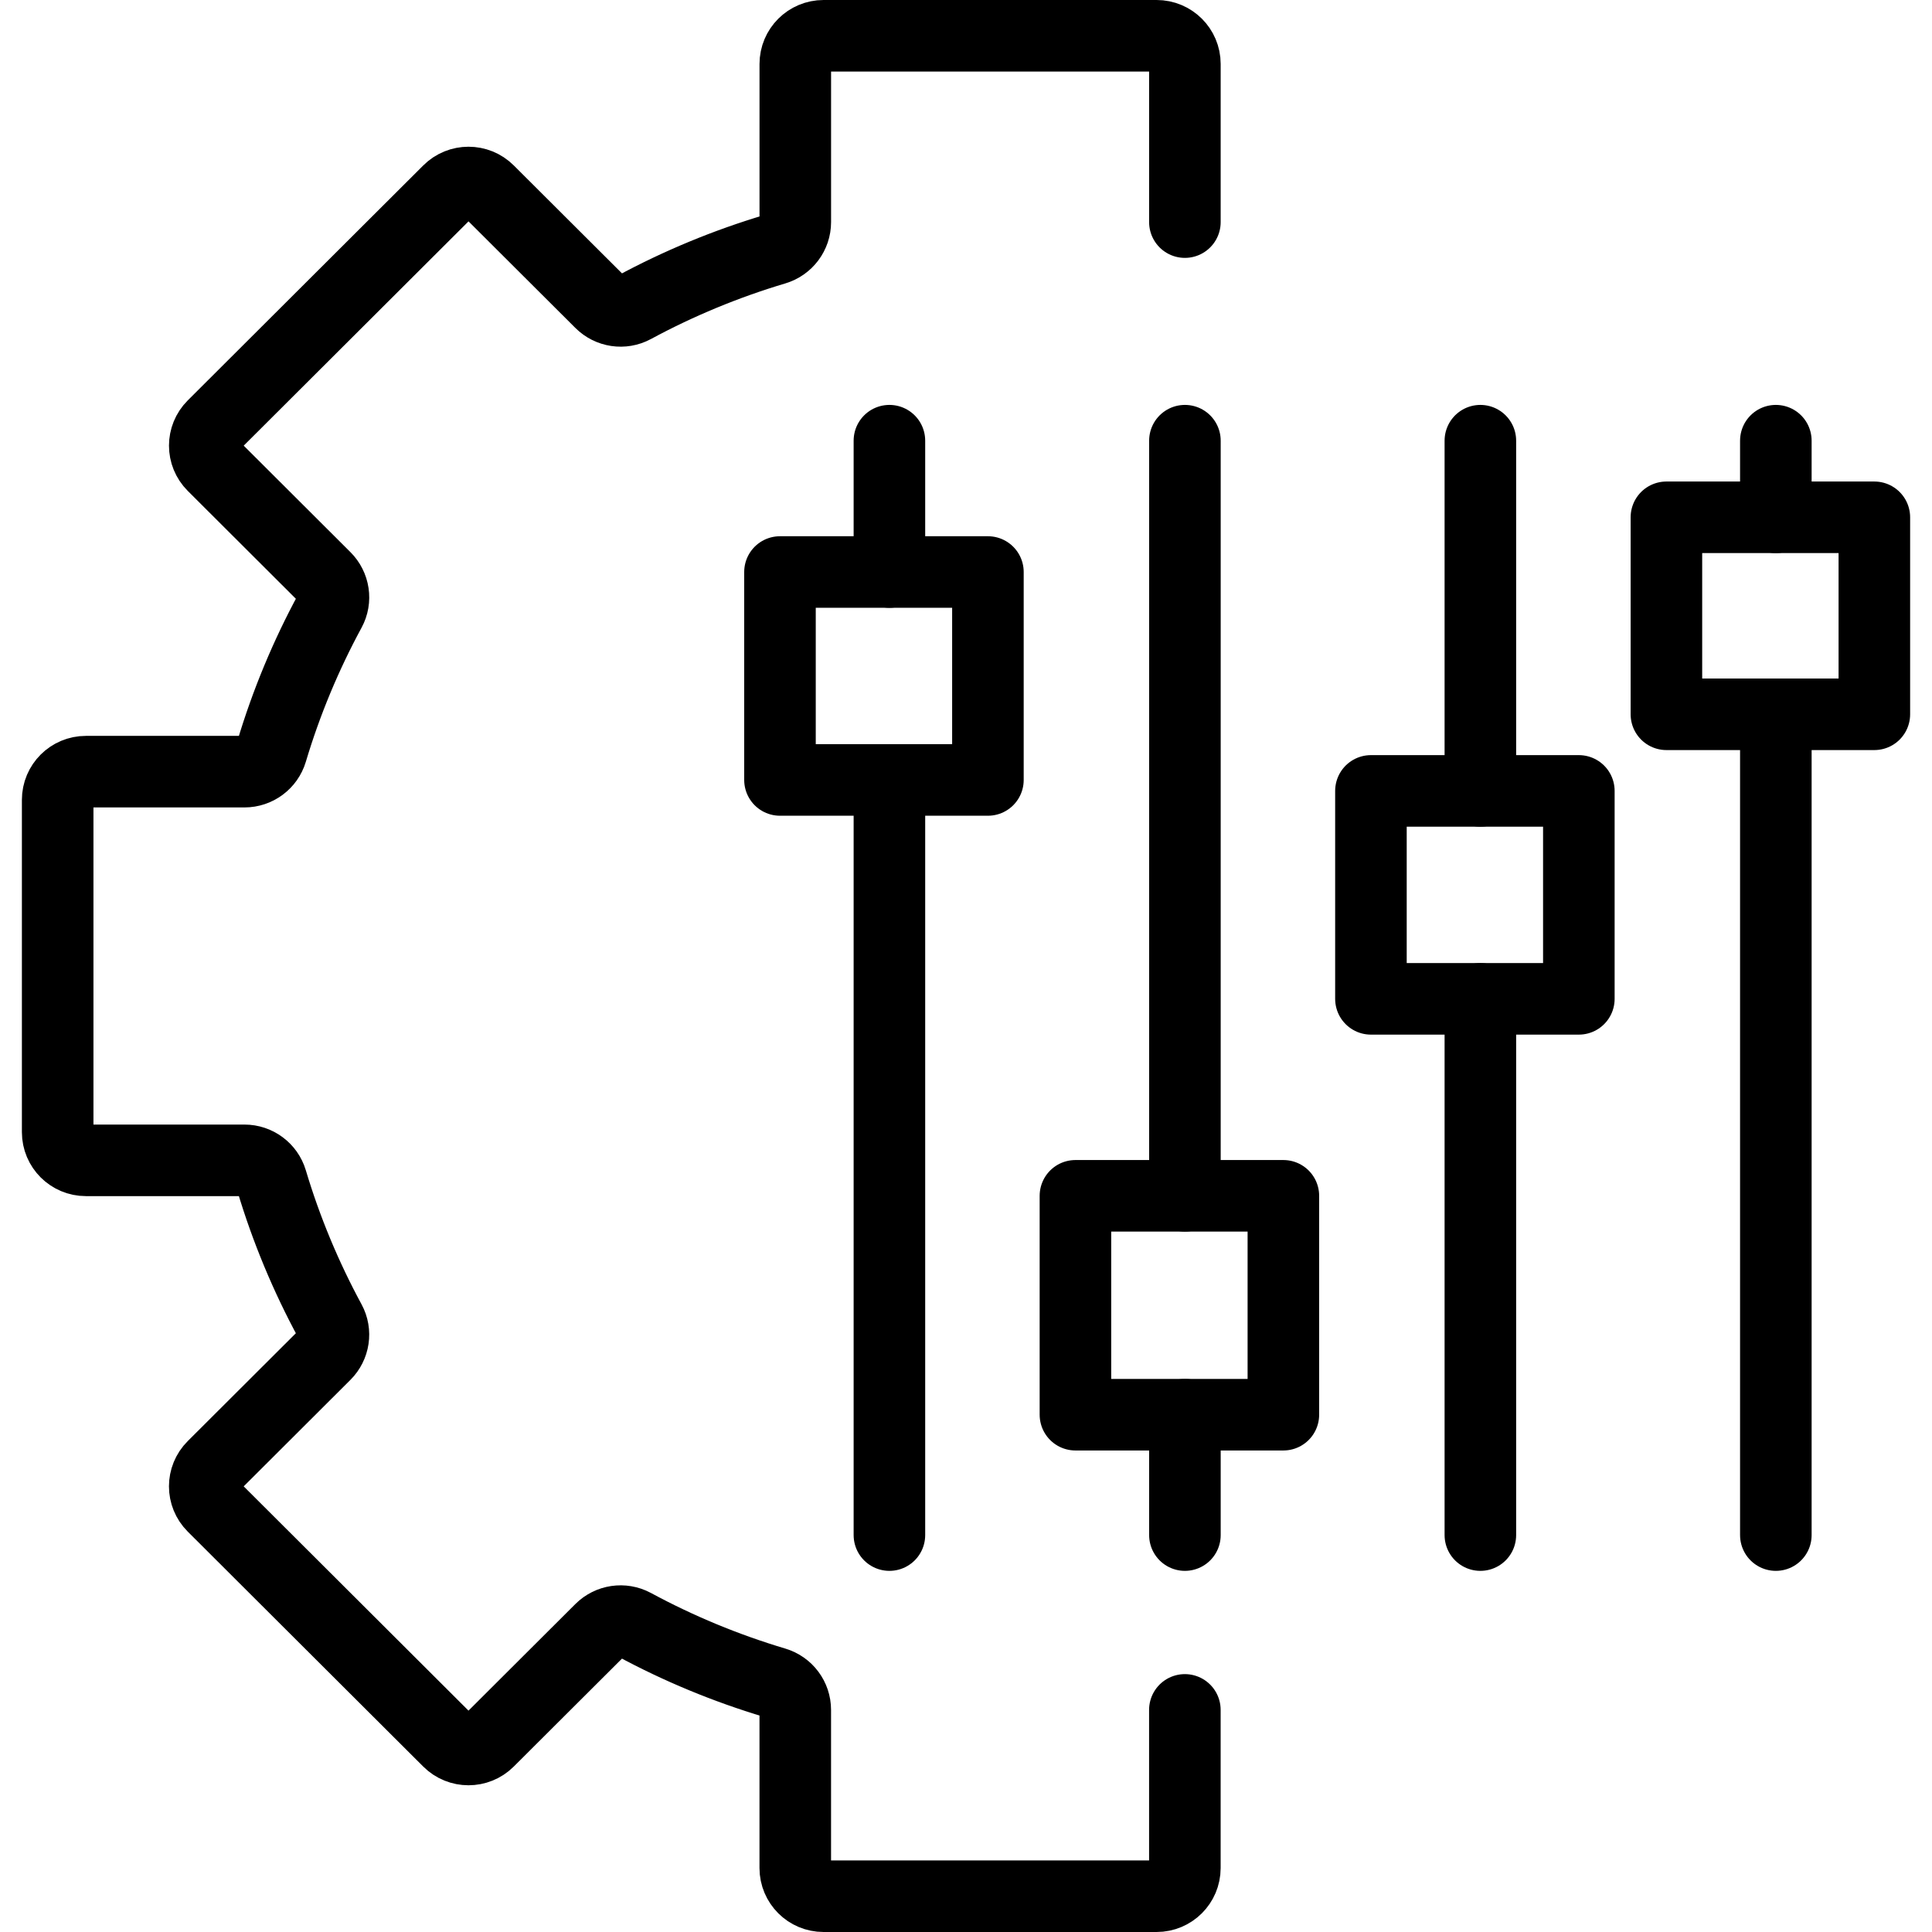 <svg width="81" height="81" viewBox="0 0 81 81" fill="none" xmlns="http://www.w3.org/2000/svg">
<path d="M49.677 9.312V2.682C49.677 2.029 49.146 1.5 48.492 1.5H34.528C33.873 1.5 33.343 2.029 33.343 2.682V9.312C33.343 9.835 32.998 10.295 32.496 10.445C30.426 11.062 28.445 11.886 26.578 12.894C26.119 13.142 25.551 13.056 25.182 12.687L20.481 7.998C20.018 7.536 19.268 7.536 18.805 7.998L8.932 17.848C8.469 18.31 8.469 19.058 8.932 19.52L13.632 24.21C14.002 24.578 14.088 25.145 13.839 25.603C12.829 27.466 12.003 29.442 11.385 31.508C11.235 32.009 10.773 32.352 10.249 32.352H3.603C2.948 32.352 2.418 32.881 2.418 33.535V47.465C2.418 48.119 2.948 48.648 3.603 48.648H10.249C10.773 48.648 11.234 48.992 11.384 49.492C12.002 51.558 12.829 53.534 13.838 55.397C14.087 55.855 14.001 56.422 13.632 56.79L8.931 61.48C8.468 61.941 8.468 62.69 8.931 63.152L18.804 73.002C19.267 73.464 20.017 73.464 20.48 73.002L25.181 68.313C25.55 67.944 26.118 67.859 26.578 68.106C28.445 69.114 30.426 69.938 32.496 70.555C32.998 70.705 33.342 71.165 33.342 71.688V78.318C33.342 78.971 33.873 79.5 34.527 79.5H48.491C49.146 79.5 49.676 78.971 49.676 78.318V71.688" stroke="black" stroke-width="3" stroke-linecap="round" stroke-linejoin="round"/>
<path d="M37.289 64.359V32.7" stroke="black" stroke-width="3" stroke-linecap="round" stroke-linejoin="round"/>
<path d="M37.289 23.982V18.476" stroke="black" stroke-width="3" stroke-linecap="round" stroke-linejoin="round"/>
<path d="M49.678 64.359V59.312" stroke="black" stroke-width="3" stroke-linecap="round" stroke-linejoin="round"/>
<path d="M49.678 50.135V18.476" stroke="black" stroke-width="3" stroke-linecap="round" stroke-linejoin="round"/>
<path d="M62.065 64.359V41.877" stroke="black" stroke-width="3" stroke-linecap="round" stroke-linejoin="round"/>
<path d="M62.065 33.159V18.476" stroke="black" stroke-width="3" stroke-linecap="round" stroke-linejoin="round"/>
<path d="M74.453 64.359V29.947" stroke="black" stroke-width="3" stroke-linecap="round" stroke-linejoin="round"/>
<path d="M74.453 21.688V18.476" stroke="black" stroke-width="3" stroke-linecap="round" stroke-linejoin="round"/>
<path d="M41.419 23.982H32.701V32.7H41.419V23.982Z" stroke="black" stroke-width="3" stroke-linecap="round" stroke-linejoin="round"/>
<path d="M53.806 50.135H45.088V59.312H53.806V50.135Z" stroke="black" stroke-width="3" stroke-linecap="round" stroke-linejoin="round"/>
<path d="M66.194 33.159H57.477V41.877H66.194V33.159Z" stroke="black" stroke-width="3" stroke-linecap="round" stroke-linejoin="round"/>
<path d="M78.583 21.688H69.865V29.947H78.583V21.688Z" stroke="black" stroke-width="3" stroke-linecap="round" stroke-linejoin="round"/>
</svg>
